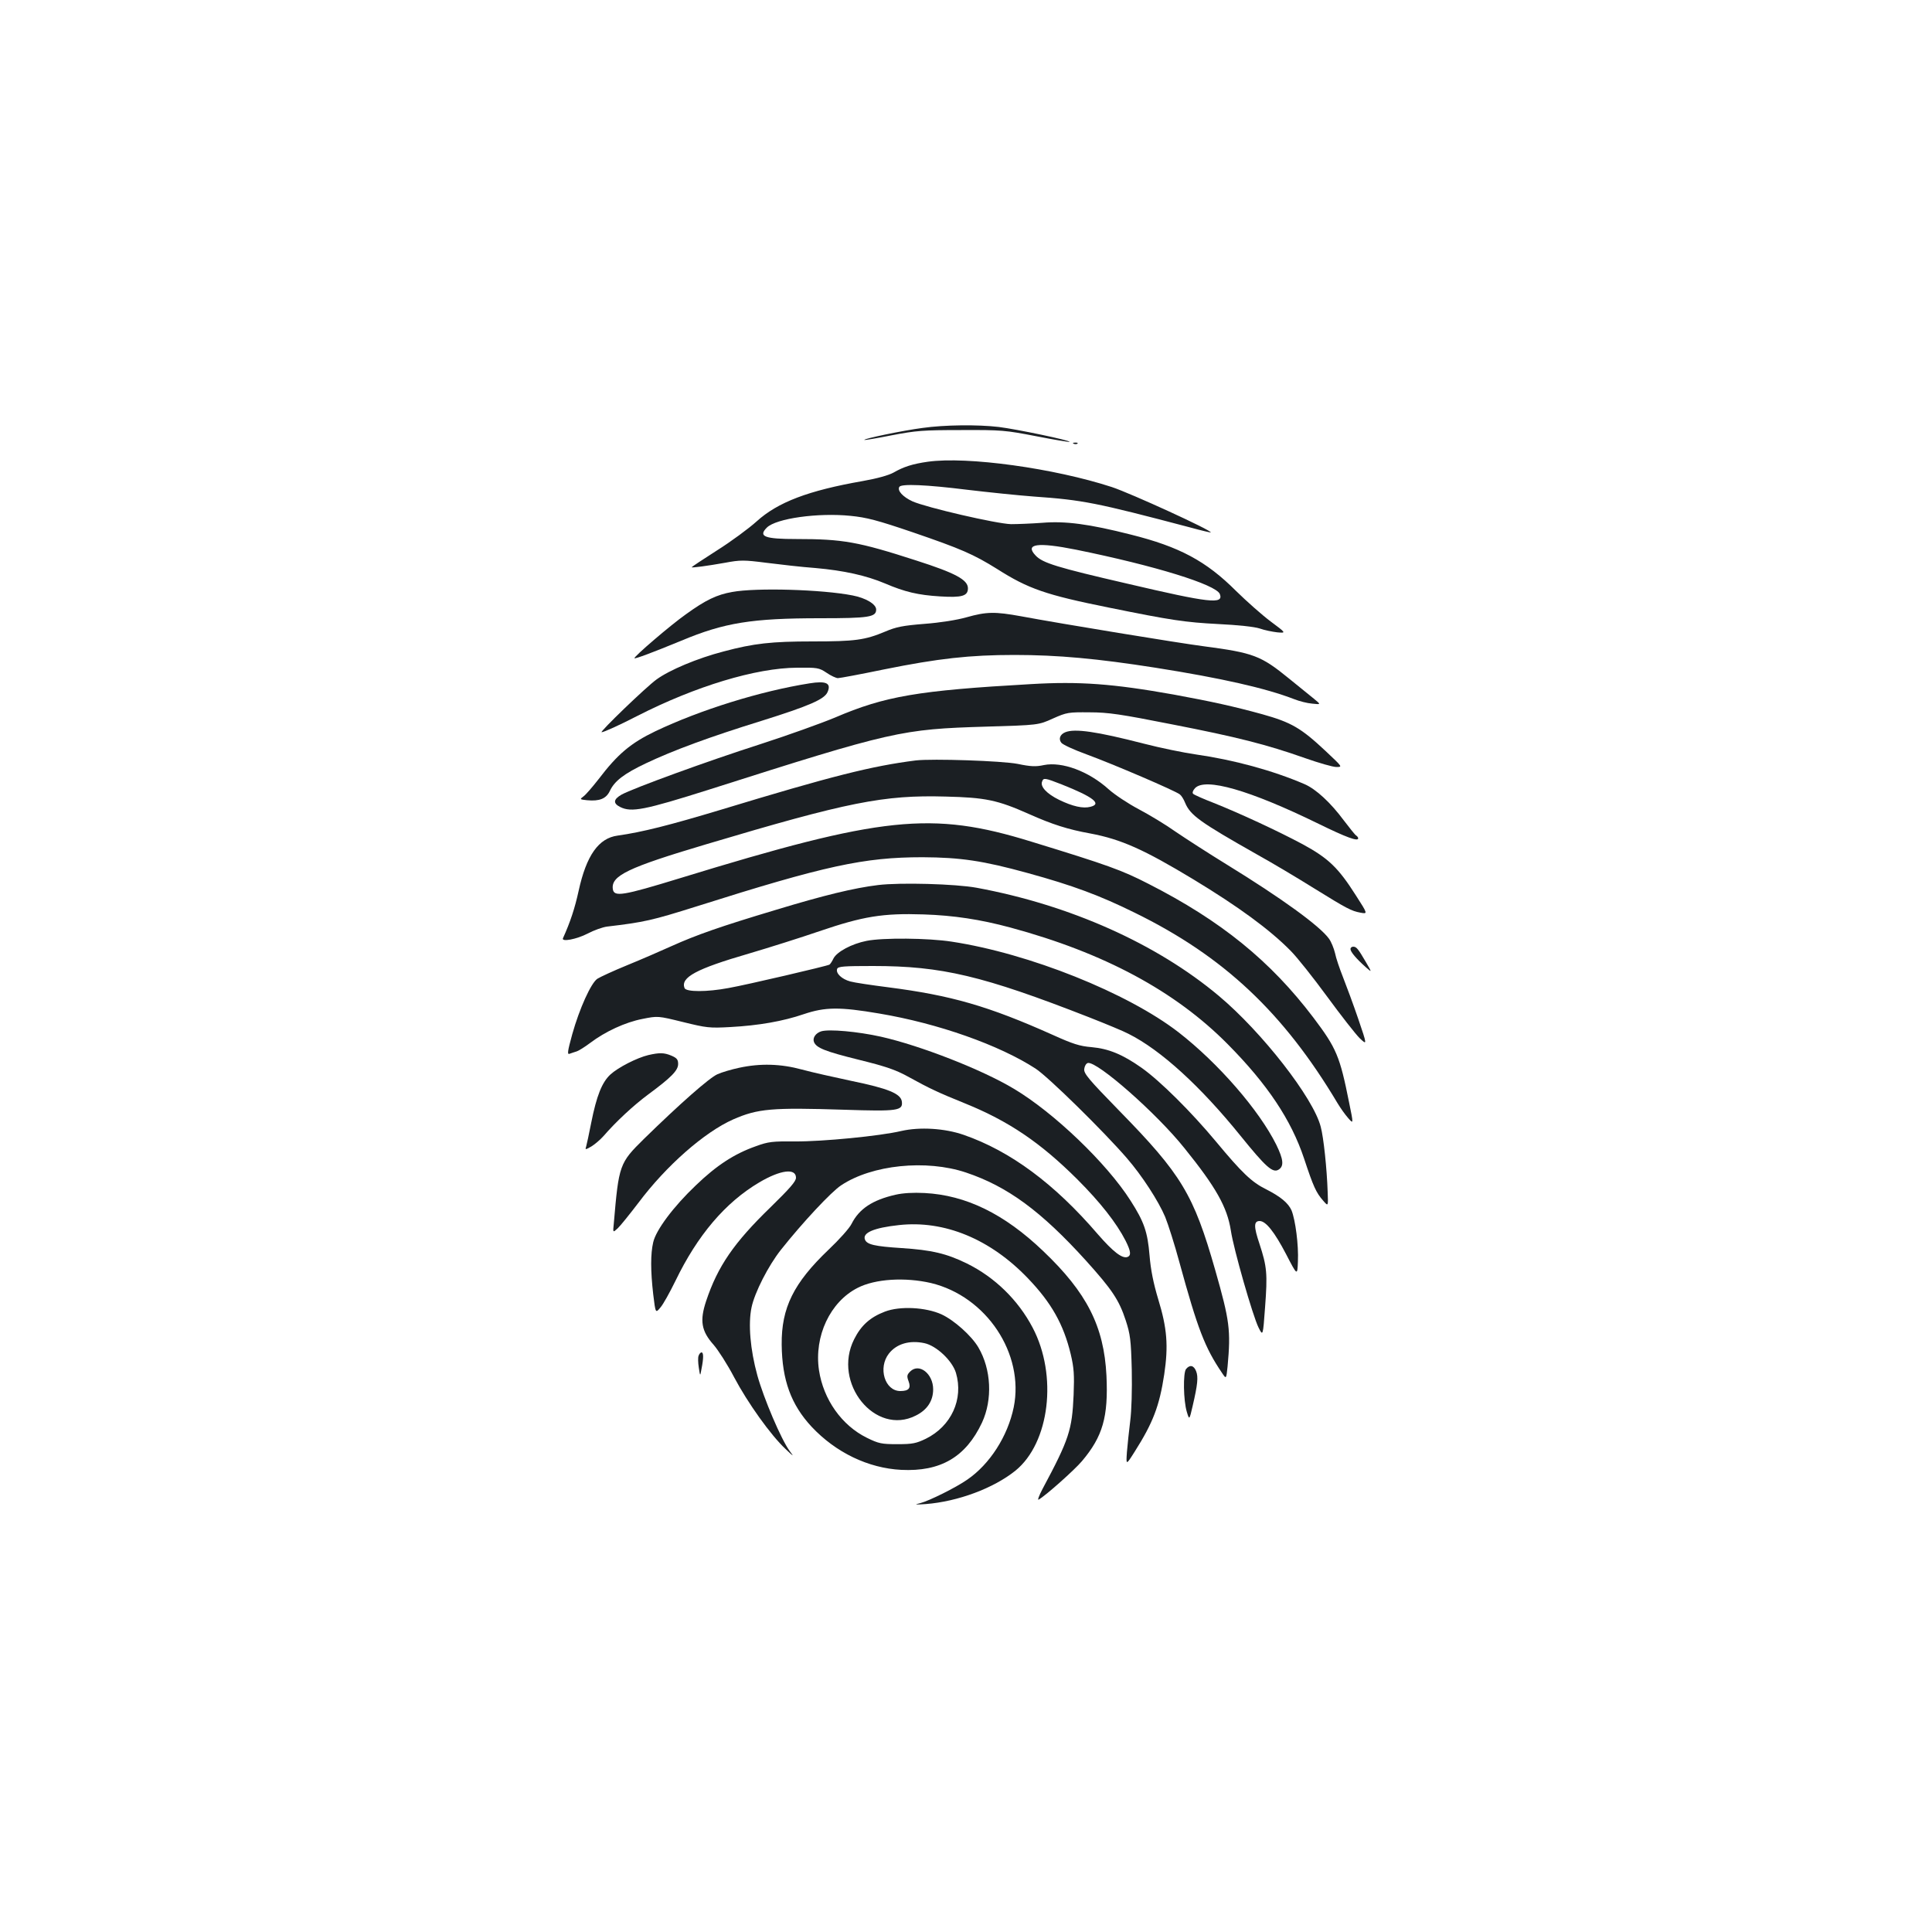 <?xml version="1.0" standalone="no"?>
<!DOCTYPE svg PUBLIC "-//W3C//DTD SVG 20010904//EN"
 "http://www.w3.org/TR/2001/REC-SVG-20010904/DTD/svg10.dtd">
<svg version="1.0" xmlns="http://www.w3.org/2000/svg"
 width="1000pt" height="1000pt" viewBox="0 0 1000 1000"
 preserveAspectRatio="xMidYMid meet">
<g transform="translate(0,1000) scale(0.1,-0.1)"
fill="#1b1f23" stroke="none">
<path d="M4775 7785 c-100 -13 -307 -56 -301 -62 2 -2 66 9 142 24 125 24 161
27 359 27 209 1 229 -1 389 -32 92 -18 170 -31 172 -29 7 7 -276 66 -366 77
-110 13 -282 11 -395 -5z"/>
<path d="M5558 7703 c7 -3 16 -2 19 1 4 3 -2 6 -13 5 -11 0 -14 -3 -6 -6z"/>
<path d="M4802 7610 c-78 -11 -125 -26 -177 -56 -25 -14 -86 -31 -160 -44
-280 -49 -439 -109 -549 -209 -40 -36 -132 -104 -205 -150 -72 -46 -131 -85
-131 -87 0 -4 82 7 172 23 80 15 98 15 215 0 71 -9 184 -22 253 -27 148 -13
264 -39 361 -80 103 -44 171 -60 285 -67 113 -7 144 2 144 42 0 44 -65 79
-268 144 -300 97 -379 111 -620 111 -164 0 -199 13 -153 59 48 48 266 78 433
61 83 -8 140 -23 322 -85 251 -86 315 -114 437 -190 162 -103 252 -134 579
-200 325 -66 395 -76 565 -85 104 -5 187 -14 215 -23 25 -9 66 -17 91 -20 47
-4 47 -4 -35 57 -44 33 -124 104 -178 157 -155 155 -293 229 -545 292 -216 55
-340 71 -458 61 -55 -4 -128 -7 -162 -7 -75 2 -438 86 -510 118 -50 23 -80 56
-68 75 10 17 142 11 351 -15 109 -13 264 -29 344 -35 255 -18 321 -31 810
-160 58 -16 106 -27 107 -26 9 9 -415 203 -512 235 -297 97 -749 160 -953 131z
m767 -455 c409 -83 726 -181 745 -230 20 -54 -52 -46 -479 54 -364 84 -439
107 -475 146 -57 60 9 70 209 30z"/>
<path d="M3790 6936 c-80 -14 -138 -42 -239 -115 -81 -57 -273 -222 -267 -228
4 -4 95 30 243 91 222 93 365 116 718 116 253 0 290 6 290 45 0 28 -54 60
-122 73 -157 31 -499 41 -623 18z"/>
<path d="M5003 6805 c-49 -14 -137 -28 -217 -34 -113 -9 -148 -16 -204 -40
-105 -44 -156 -51 -376 -51 -212 0 -304 -10 -461 -52 -135 -35 -280 -96 -347
-145 -53 -38 -297 -273 -284 -273 11 0 93 37 186 85 300 153 613 248 826 249
104 1 113 0 152 -26 23 -16 50 -28 59 -28 10 0 117 20 238 45 282 57 445 75
676 75 225 0 429 -19 729 -66 342 -54 572 -106 719 -163 25 -10 67 -21 93 -23
46 -5 46 -5 8 26 -21 17 -78 63 -127 103 -147 120 -185 134 -443 168 -124 16
-735 116 -944 155 -137 25 -180 24 -283 -5z"/>
<path d="M4190 6463 c-253 -40 -565 -137 -798 -248 -127 -61 -195 -118 -293
-247 -33 -42 -68 -83 -80 -91 -19 -14 -18 -15 20 -19 64 -6 98 8 117 47 24 52
73 90 187 144 139 66 327 136 602 221 242 76 321 110 338 147 21 47 -6 60 -93
46z"/>
<path d="M5335 6459 c-584 -33 -754 -62 -1013 -173 -72 -30 -245 -92 -384
-137 -278 -89 -661 -229 -721 -262 -42 -24 -45 -45 -7 -64 58 -29 125 -16 460
90 951 303 995 313 1435 326 270 8 270 8 345 42 72 32 80 33 190 32 97 0 162
-10 425 -62 339 -66 492 -105 690 -175 71 -25 144 -46 162 -46 33 0 32 0 -55
82 -128 120 -178 149 -328 191 -149 41 -263 66 -459 102 -314 56 -487 69 -740
54z"/>
<path d="M5514 6210 c-27 -11 -36 -34 -21 -54 7 -10 66 -37 132 -61 134 -49
461 -189 482 -207 8 -6 20 -25 27 -43 27 -65 78 -101 371 -267 83 -46 215
-125 295 -175 173 -107 194 -118 242 -127 38 -7 38 -7 -25 91 -91 143 -142
191 -274 263 -129 69 -325 160 -463 215 -52 20 -99 41 -104 46 -6 5 -2 17 9
29 52 57 282 -9 640 -184 143 -70 205 -93 205 -75 0 4 -5 11 -10 14 -6 3 -34
39 -64 78 -69 93 -144 162 -203 188 -165 71 -367 126 -563 154 -63 9 -185 34
-270 56 -245 63 -357 79 -406 59z"/>
<path d="M4740 6064 c-229 -29 -435 -81 -1008 -255 -269 -81 -408 -116 -535
-134 -99 -13 -162 -103 -202 -286 -20 -91 -43 -161 -81 -245 -10 -21 70 -6
128 24 32 17 77 33 100 36 194 23 233 32 465 105 663 210 865 254 1168 254
196 -1 313 -18 545 -82 233 -64 373 -116 555 -206 459 -225 769 -517 1048
-985 15 -25 39 -59 55 -77 28 -32 28 -32 5 80 -48 240 -65 281 -185 440 -222
293 -478 501 -853 692 -138 71 -210 97 -608 219 -515 159 -770 132 -1819 -190
-294 -90 -340 -98 -346 -56 -10 69 76 111 483 232 734 219 919 256 1240 247
206 -5 268 -18 430 -90 121 -54 202 -80 318 -101 160 -30 278 -83 533 -237
233 -141 396 -260 505 -371 32 -32 117 -139 188 -236 71 -97 147 -194 168
-215 40 -38 40 -38 -7 100 -26 76 -62 173 -79 216 -17 43 -36 98 -41 124 -6
25 -20 59 -31 74 -47 66 -246 210 -529 384 -96 59 -215 136 -265 170 -49 35
-135 87 -190 116 -55 29 -126 76 -157 104 -103 93 -241 144 -335 125 -41 -9
-68 -8 -135 6 -81 16 -441 28 -528 18z m755 -124 c164 -65 210 -101 149 -116
-38 -10 -92 2 -162 36 -65 32 -99 69 -88 95 7 20 14 19 101 -15z"/>
<path d="M4545 5419 c-124 -15 -281 -53 -531 -129 -287 -86 -409 -129 -538
-187 -55 -25 -159 -70 -230 -99 -71 -29 -140 -61 -154 -70 -33 -22 -93 -155
-130 -287 -25 -91 -27 -107 -13 -101 9 3 25 9 36 12 10 3 42 23 70 44 78 59
182 107 270 124 80 16 80 16 210 -16 122 -30 137 -32 245 -26 147 8 273 30
381 67 110 37 185 38 390 3 304 -51 621 -163 809 -285 65 -42 354 -326 473
-464 78 -90 163 -221 198 -304 15 -37 49 -143 74 -236 94 -343 131 -440 220
-571 22 -33 22 -33 29 34 17 187 11 235 -64 498 -112 392 -174 495 -498 826
-159 163 -183 192 -180 215 2 16 10 29 19 31 49 9 356 -261 499 -440 164 -203
222 -306 241 -428 14 -95 113 -440 143 -501 23 -46 23 -46 34 105 13 173 10
209 -29 328 -30 89 -30 118 1 118 32 0 77 -57 137 -172 58 -112 58 -112 61
-38 4 86 -13 215 -33 265 -17 38 -56 71 -133 110 -73 36 -125 86 -257 245
-129 155 -290 315 -386 383 -98 69 -170 99 -259 107 -62 5 -98 17 -200 63
-335 150 -527 205 -854 247 -86 11 -174 24 -195 30 -44 12 -76 42 -68 65 5 13
34 15 186 15 355 0 567 -50 1117 -265 89 -35 181 -73 205 -86 168 -84 374
-273 580 -528 131 -162 167 -194 197 -175 29 18 25 53 -12 129 -89 179 -300
422 -506 582 -264 204 -773 408 -1174 469 -121 19 -358 21 -441 4 -76 -15
-153 -56 -171 -91 -7 -15 -17 -30 -21 -32 -12 -7 -426 -104 -522 -121 -112
-21 -220 -21 -228 0 -21 55 60 99 332 178 105 31 270 83 366 116 226 77 328
94 539 87 156 -5 294 -26 450 -68 485 -131 853 -329 1125 -604 205 -207 328
-391 395 -592 48 -145 62 -176 99 -218 26 -30 26 -30 23 45 -4 120 -21 283
-36 338 -38 149 -304 490 -527 677 -323 271 -772 471 -1254 560 -108 20 -396
28 -510 14z"/>
<path d="M6990 5088 c0 -15 30 -50 78 -93 34 -30 34 -30 2 25 -41 70 -49 80
-66 80 -8 0 -14 -6 -14 -12z"/>
<path d="M4251 4662 c-29 -9 -46 -34 -38 -55 12 -31 58 -49 231 -92 138 -34
191 -52 253 -86 118 -65 157 -83 295 -139 230 -93 393 -204 584 -394 119 -119
203 -226 250 -318 27 -54 30 -76 10 -84 -27 -10 -74 26 -154 118 -224 261
-452 430 -694 514 -98 34 -227 42 -323 20 -110 -26 -408 -55 -550 -54 -116 1
-138 -1 -203 -25 -111 -39 -203 -99 -310 -202 -116 -110 -207 -232 -221 -295
-14 -59 -14 -147 0 -269 12 -99 12 -99 37 -69 15 17 49 79 78 138 114 236 258
406 434 510 110 65 190 75 190 24 0 -19 -33 -56 -131 -152 -190 -184 -274
-306 -334 -486 -34 -102 -25 -155 38 -226 23 -26 72 -102 107 -169 70 -132
189 -299 266 -371 43 -41 45 -42 21 -10 -44 60 -134 272 -167 391 -37 134 -48
268 -30 352 16 77 87 216 152 298 110 139 262 302 312 334 159 106 440 135
646 66 215 -72 389 -200 621 -456 135 -150 171 -203 206 -310 23 -71 27 -100
31 -255 2 -105 -1 -211 -8 -265 -6 -50 -14 -121 -17 -160 -5 -70 -5 -70 40 1
95 150 128 236 153 400 22 148 15 239 -31 389 -25 83 -39 153 -45 227 -10 121
-28 174 -98 283 -123 194 -398 457 -605 580 -165 99 -483 223 -687 269 -121
27 -269 40 -309 28z"/>
<path d="M3356 4539 c-59 -14 -157 -64 -197 -101 -43 -40 -71 -109 -99 -250
-11 -57 -23 -111 -26 -122 -6 -18 -5 -18 27 0 18 11 46 35 63 54 63 73 154
158 231 215 119 88 155 124 155 158 0 23 -7 31 -35 43 -38 16 -62 16 -119 3z"/>
<path d="M3825 4473 c-38 -8 -89 -23 -111 -33 -42 -18 -198 -156 -381 -335
-127 -125 -130 -134 -156 -438 -5 -48 -5 -48 20 -25 14 13 62 73 108 133 143
191 341 365 490 431 128 56 200 62 575 50 276 -9 304 -5 298 42 -5 41 -70 68
-260 107 -89 19 -206 45 -257 59 -110 30 -216 33 -326 9z"/>
<path d="M4635 3816 c-119 -27 -188 -73 -227 -150 -11 -23 -65 -83 -120 -135
-180 -172 -244 -300 -242 -491 2 -184 49 -311 155 -425 125 -133 292 -214 464
-223 203 -10 334 66 418 245 55 119 48 275 -19 389 -36 61 -126 141 -191 171
-82 37 -215 44 -293 14 -76 -29 -123 -71 -159 -143 -114 -226 109 -502 319
-395 59 29 90 76 90 136 0 81 -73 138 -119 92 -17 -17 -18 -24 -8 -51 13 -35
1 -50 -43 -50 -80 0 -117 120 -59 194 40 51 107 70 183 54 63 -13 145 -91 164
-154 40 -136 -24 -276 -156 -341 -50 -24 -69 -28 -147 -28 -82 0 -97 3 -158
33 -130 64 -225 198 -248 350 -26 176 58 354 200 426 91 47 246 56 380 25 287
-69 484 -366 428 -643 -31 -150 -124 -295 -241 -375 -59 -41 -196 -109 -242
-121 -34 -8 -30 -9 28 -5 166 13 351 82 464 173 177 144 219 493 89 740 -75
143 -196 261 -340 332 -106 52 -183 70 -339 80 -138 9 -179 18 -189 44 -14 35
46 61 176 75 235 26 473 -72 668 -276 121 -126 184 -238 221 -392 17 -72 19
-107 15 -211 -8 -182 -23 -229 -161 -487 -18 -34 -27 -59 -20 -55 37 21 185
153 224 199 108 128 137 229 127 443 -13 255 -101 429 -328 645 -201 192 -399
289 -614 300 -57 3 -112 0 -150 -9z"/>
<path d="M3616 2983 c-4 -9 -3 -37 1 -62 7 -46 7 -46 14 -6 11 55 11 85 0 85
-5 0 -12 -8 -15 -17z"/>
<path d="M6139 2914 c-16 -20 -14 -163 4 -222 13 -43 13 -43 30 30 26 112 30
151 18 181 -12 30 -32 35 -52 11z"/>
</g>
</svg>
